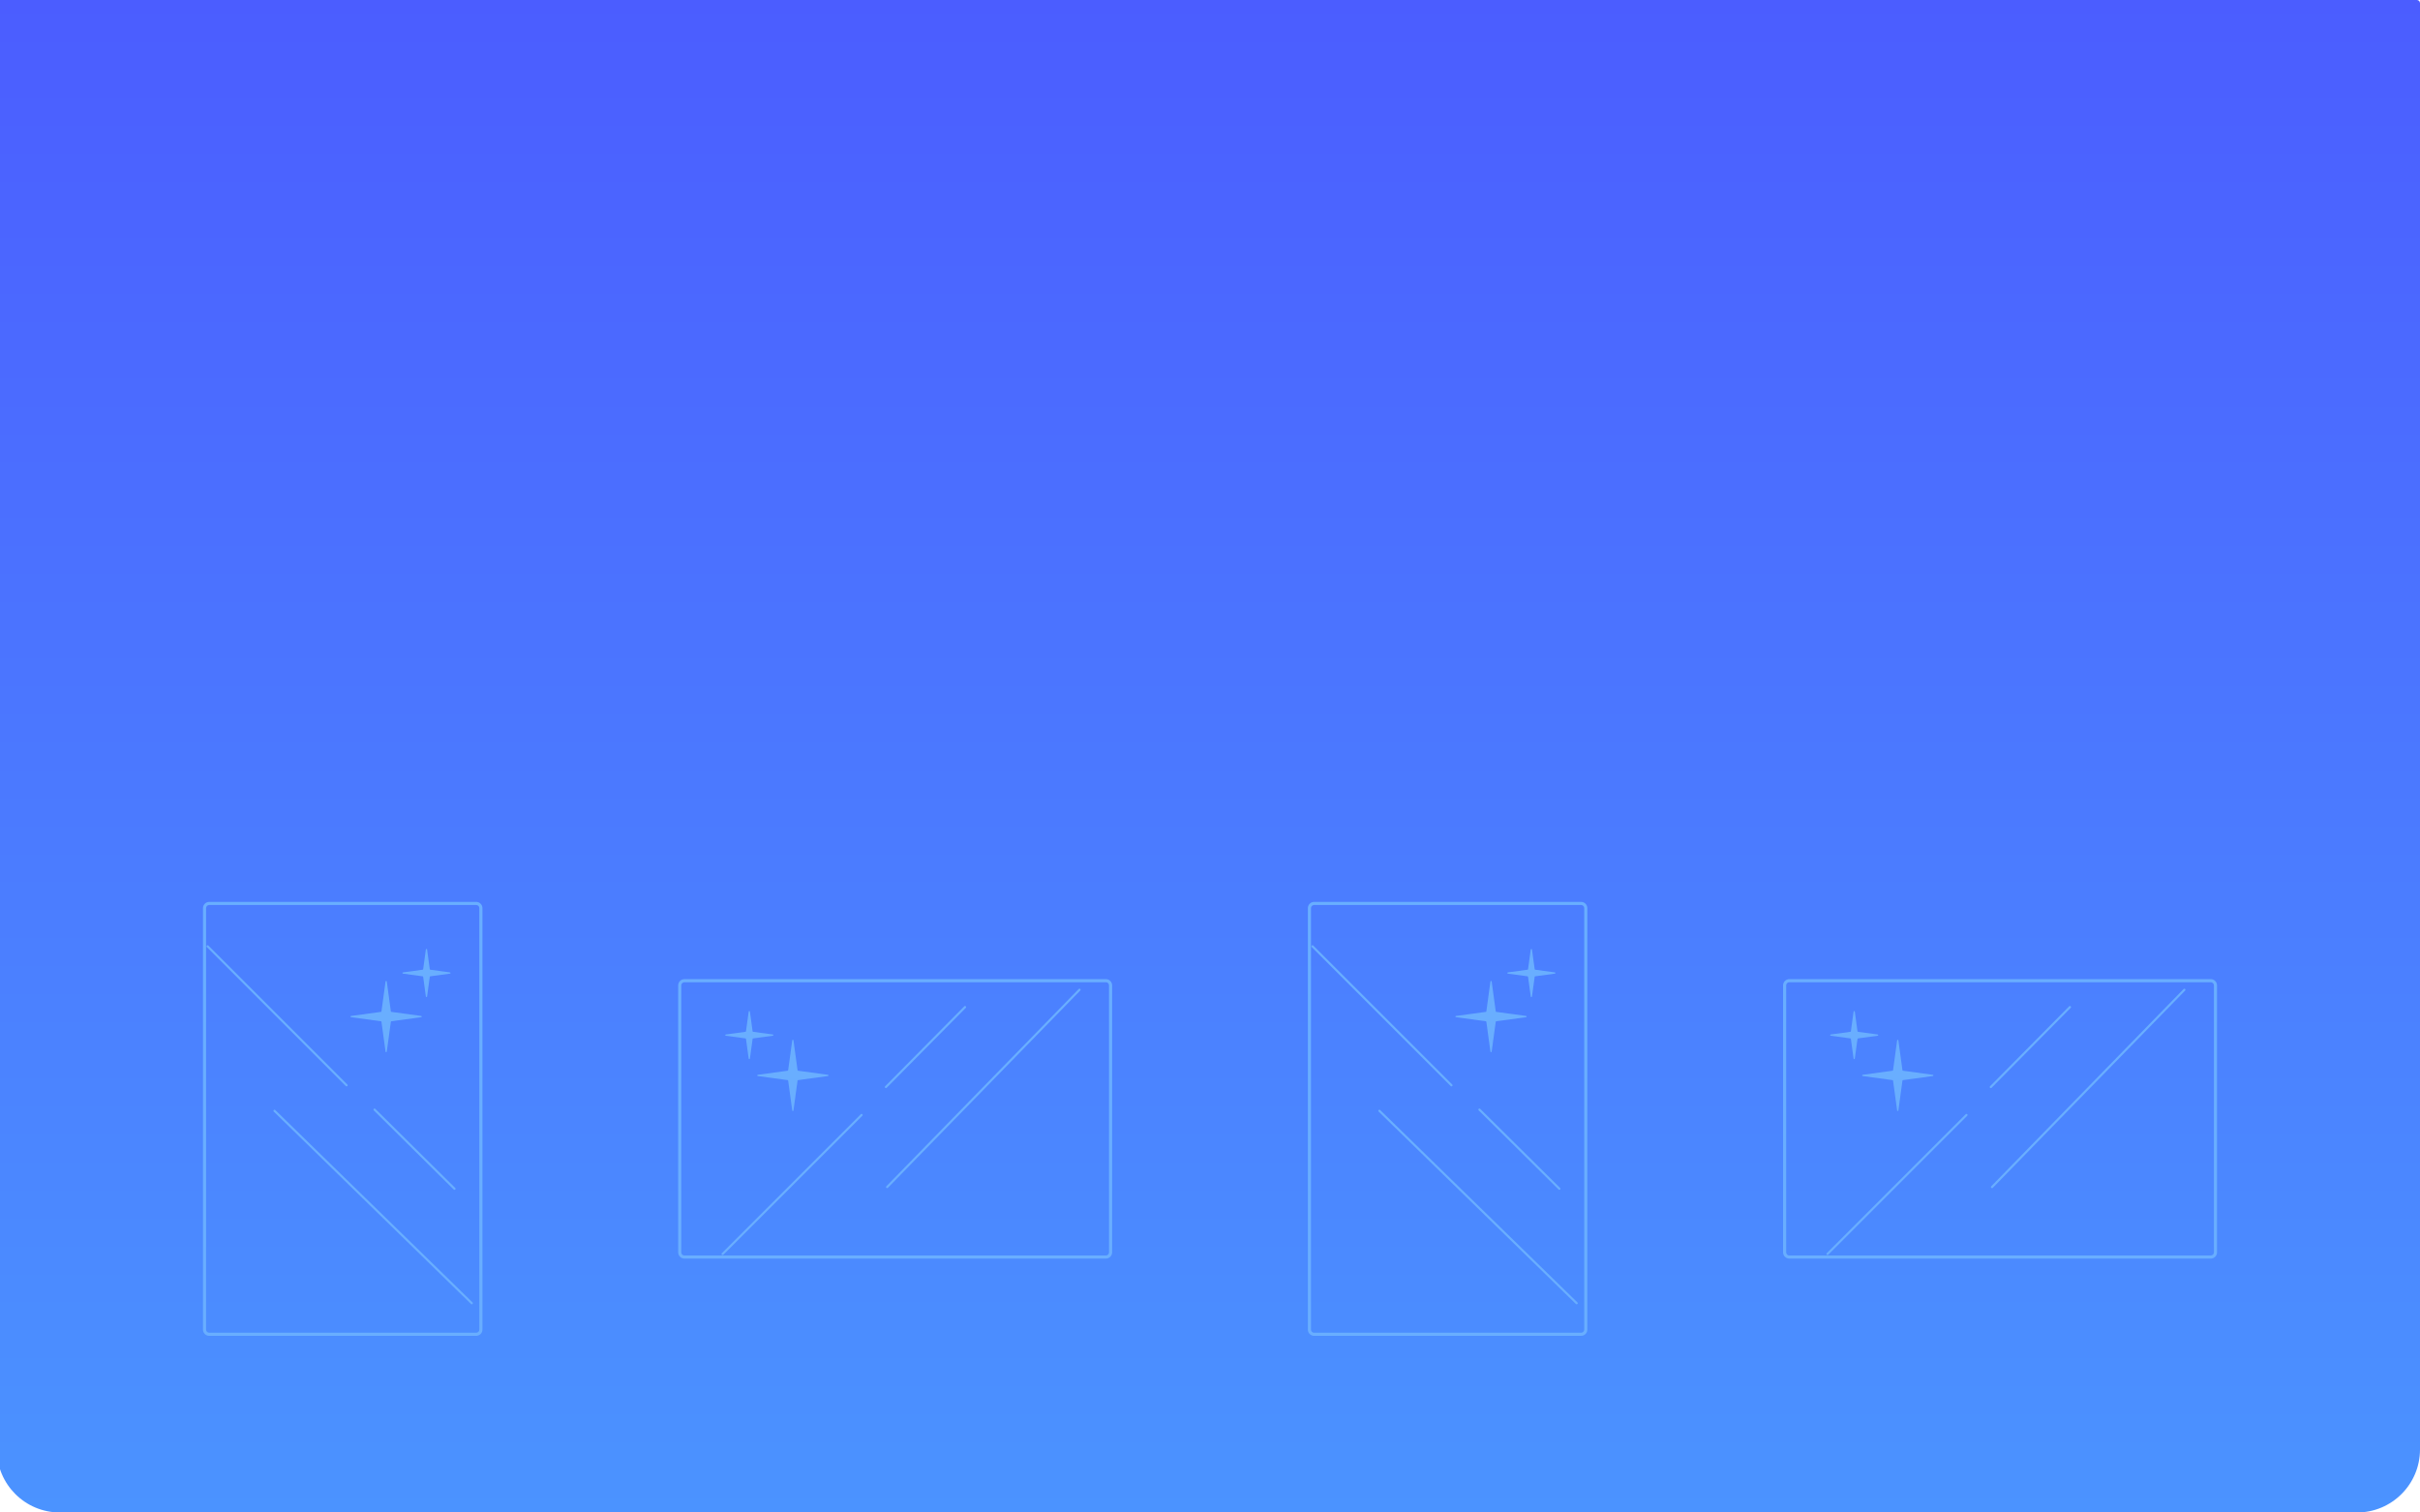 <svg width="768" height="480" viewBox="0 0 768 480" fill="none" xmlns="http://www.w3.org/2000/svg">
<path d="M-1 0H767C767.552 0 768 0.448 768 1V460C768 471.046 759.046 480 748 480H19C7.954 480 -1 471.046 -1 460V0Z" fill="url(#paint0_linear)"/>
<mask id="mask0" mask-type="alpha" maskUnits="userSpaceOnUse" x="-1" y="0" width="769" height="480">
<rect x="-1" width="769" height="480" fill="url(#paint1_linear)"/>
</mask>
<g mask="url(#mask0)">
<path fill-rule="evenodd" clip-rule="evenodd" d="M151.133 287.211H66.386C65.843 287.211 65.402 287.652 65.402 288.195V421.969C65.402 422.513 65.843 422.953 66.386 422.953H151.133C151.677 422.953 152.117 422.513 152.117 421.969V288.195C152.117 287.652 151.677 287.211 151.133 287.211ZM66.386 286.227C65.3 286.227 64.419 287.108 64.419 288.195V421.969C64.419 423.056 65.3 423.937 66.386 423.937H151.133C152.22 423.937 153.101 423.056 153.101 421.969V288.195C153.101 287.108 152.22 286.227 151.133 286.227H66.386Z" fill="#69AEFF"/>
<path fill-rule="evenodd" clip-rule="evenodd" d="M65.643 300.08C65.778 299.946 65.996 299.946 66.13 300.08L110.232 344.182C110.366 344.316 110.366 344.534 110.232 344.669C110.097 344.803 109.879 344.803 109.745 344.669L65.643 300.567C65.509 300.433 65.509 300.215 65.643 300.08Z" fill="#69AEFF"/>
<path fill-rule="evenodd" clip-rule="evenodd" d="M149.969 413.823C149.837 413.959 149.619 413.962 149.483 413.829L86.881 352.777C86.745 352.644 86.742 352.426 86.875 352.29C87.008 352.154 87.226 352.151 87.362 352.284L149.963 413.336C150.1 413.469 150.102 413.687 149.969 413.823Z" fill="#69AEFF"/>
<path fill-rule="evenodd" clip-rule="evenodd" d="M144.476 377.5C144.342 377.635 144.124 377.636 143.989 377.502L118.624 352.394C118.489 352.26 118.488 352.042 118.622 351.907C118.756 351.772 118.974 351.771 119.109 351.905L144.473 377.013C144.608 377.147 144.609 377.365 144.476 377.5Z" fill="#69AEFF"/>
<path d="M122.354 311.483C122.385 311.256 122.713 311.256 122.744 311.483L124.039 320.96C124.051 321.047 124.119 321.116 124.207 321.128L133.683 322.423C133.91 322.454 133.91 322.781 133.683 322.812L124.207 324.107C124.119 324.119 124.051 324.188 124.039 324.276L122.744 333.752C122.713 333.979 122.385 333.979 122.354 333.752L121.059 324.276C121.047 324.188 120.978 324.119 120.891 324.107L111.415 322.812C111.188 322.781 111.188 322.454 111.415 322.423L120.891 321.128C120.978 321.116 121.047 321.047 121.059 320.96L122.354 311.483Z" fill="#69AEFF"/>
<path d="M135.148 301.332C135.179 301.105 135.507 301.105 135.538 301.332L136.391 307.577C136.403 307.664 136.472 307.733 136.559 307.745L142.804 308.598C143.031 308.629 143.031 308.957 142.804 308.988L136.559 309.841C136.472 309.853 136.403 309.922 136.391 310.01L135.538 316.255C135.507 316.482 135.179 316.482 135.148 316.255L134.295 310.01C134.283 309.922 134.214 309.853 134.126 309.841L127.881 308.988C127.655 308.957 127.655 308.629 127.881 308.598L134.126 307.745C134.214 307.733 134.283 307.664 134.295 307.577L135.148 301.332Z" fill="#69AEFF"/>
<path fill-rule="evenodd" clip-rule="evenodd" d="M216.211 312.708V397.456C216.211 397.999 216.652 398.44 217.195 398.44H350.969C351.513 398.44 351.953 397.999 351.953 397.456V312.708C351.953 312.165 351.513 311.725 350.969 311.725H217.195C216.652 311.725 216.211 312.165 216.211 312.708ZM215.228 397.456C215.228 398.542 216.108 399.423 217.195 399.423H350.969C352.056 399.423 352.937 398.542 352.937 397.456V312.708C352.937 311.622 352.056 310.741 350.969 310.741H217.195C216.108 310.741 215.228 311.622 215.228 312.708V397.456Z" fill="#69AEFF"/>
<path fill-rule="evenodd" clip-rule="evenodd" d="M229.081 398.199C228.946 398.064 228.946 397.846 229.081 397.712L273.182 353.61C273.316 353.476 273.534 353.476 273.669 353.61C273.803 353.745 273.803 353.963 273.669 354.097L229.567 398.199C229.433 398.333 229.215 398.333 229.081 398.199Z" fill="#69AEFF"/>
<path fill-rule="evenodd" clip-rule="evenodd" d="M342.823 313.872C342.959 314.005 342.962 314.223 342.829 314.359L281.777 376.961C281.644 377.097 281.426 377.1 281.29 376.967C281.154 376.834 281.151 376.616 281.284 376.48L342.336 313.879C342.469 313.742 342.687 313.74 342.823 313.872Z" fill="#69AEFF"/>
<path fill-rule="evenodd" clip-rule="evenodd" d="M306.5 319.366C306.635 319.5 306.636 319.718 306.502 319.853L281.394 345.217C281.26 345.353 281.042 345.354 280.907 345.22C280.772 345.086 280.771 344.868 280.905 344.733L306.013 319.369C306.147 319.234 306.365 319.233 306.5 319.366Z" fill="#69AEFF"/>
<path d="M240.483 341.488C240.256 341.457 240.256 341.129 240.483 341.098L249.96 339.803C250.047 339.791 250.116 339.723 250.128 339.635L251.423 330.159C251.454 329.932 251.782 329.932 251.813 330.159L253.107 339.635C253.119 339.723 253.188 339.791 253.276 339.803L262.752 341.098C262.979 341.129 262.979 341.457 262.752 341.488L253.276 342.783C253.188 342.795 253.119 342.864 253.107 342.951L251.813 352.427C251.782 352.654 251.454 352.654 251.423 352.427L250.128 342.951C250.116 342.864 250.047 342.795 249.96 342.783L240.483 341.488Z" fill="#69AEFF"/>
<path d="M230.332 328.694C230.105 328.663 230.105 328.335 230.332 328.304L236.577 327.451C236.664 327.439 236.733 327.37 236.745 327.283L237.598 321.038C237.629 320.811 237.957 320.811 237.988 321.038L238.842 327.283C238.854 327.37 238.922 327.439 239.01 327.451L245.255 328.304C245.482 328.335 245.482 328.663 245.255 328.694L239.01 329.547C238.922 329.559 238.854 329.628 238.842 329.716L237.988 335.96C237.957 336.187 237.629 336.187 237.598 335.96L236.745 329.716C236.733 329.628 236.664 329.559 236.577 329.547L230.332 328.694Z" fill="#69AEFF"/>
<path fill-rule="evenodd" clip-rule="evenodd" d="M501.778 287.211H417.031C416.487 287.211 416.047 287.652 416.047 288.195V421.969C416.047 422.513 416.487 422.953 417.031 422.953H501.778C502.321 422.953 502.762 422.513 502.762 421.969V288.195C502.762 287.652 502.321 287.211 501.778 287.211ZM417.031 286.227C415.944 286.227 415.063 287.108 415.063 288.195V421.969C415.063 423.056 415.944 423.937 417.031 423.937H501.778C502.865 423.937 503.745 423.056 503.745 421.969V288.195C503.745 287.108 502.865 286.227 501.778 286.227H417.031Z" fill="#69AEFF"/>
<path fill-rule="evenodd" clip-rule="evenodd" d="M416.288 300.08C416.422 299.946 416.64 299.946 416.775 300.08L460.876 344.182C461.011 344.316 461.011 344.534 460.876 344.669C460.742 344.803 460.524 344.803 460.389 344.669L416.288 300.567C416.153 300.433 416.153 300.215 416.288 300.08Z" fill="#69AEFF"/>
<path fill-rule="evenodd" clip-rule="evenodd" d="M500.614 413.823C500.481 413.959 500.263 413.962 500.127 413.829L437.526 352.777C437.39 352.644 437.387 352.426 437.52 352.29C437.652 352.154 437.87 352.151 438.006 352.284L500.608 413.336C500.744 413.469 500.747 413.687 500.614 413.823Z" fill="#69AEFF"/>
<path fill-rule="evenodd" clip-rule="evenodd" d="M495.12 377.5C494.986 377.635 494.768 377.636 494.633 377.502L469.269 352.394C469.134 352.26 469.133 352.042 469.267 351.907C469.4 351.772 469.618 351.771 469.753 351.905L495.118 377.013C495.253 377.147 495.254 377.365 495.12 377.5Z" fill="#69AEFF"/>
<path d="M472.998 311.483C473.029 311.256 473.357 311.256 473.388 311.483L474.683 320.96C474.695 321.047 474.764 321.116 474.851 321.128L484.328 322.423C484.555 322.454 484.555 322.781 484.328 322.812L474.851 324.107C474.764 324.119 474.695 324.188 474.683 324.276L473.388 333.752C473.357 333.979 473.029 333.979 472.998 333.752L471.704 324.276C471.692 324.188 471.623 324.119 471.535 324.107L462.059 322.812C461.832 322.781 461.832 322.454 462.059 322.423L471.535 321.128C471.623 321.116 471.692 321.047 471.704 320.96L472.998 311.483Z" fill="#69AEFF"/>
<path d="M485.793 301.332C485.824 301.105 486.151 301.105 486.182 301.332L487.036 307.577C487.048 307.664 487.116 307.733 487.204 307.745L493.449 308.598C493.676 308.629 493.676 308.957 493.449 308.988L487.204 309.841C487.116 309.853 487.048 309.922 487.036 310.01L486.182 316.255C486.151 316.482 485.824 316.482 485.793 316.255L484.939 310.01C484.927 309.922 484.858 309.853 484.771 309.841L478.526 308.988C478.299 308.957 478.299 308.629 478.526 308.598L484.771 307.745C484.858 307.733 484.927 307.664 484.939 307.577L485.793 301.332Z" fill="#69AEFF"/>
<path fill-rule="evenodd" clip-rule="evenodd" d="M566.856 312.708V397.456C566.856 397.999 567.296 398.44 567.84 398.44H701.614C702.157 398.44 702.598 397.999 702.598 397.456V312.708C702.598 312.165 702.157 311.725 701.614 311.725H567.84C567.296 311.725 566.856 312.165 566.856 312.708ZM565.872 397.456C565.872 398.542 566.753 399.423 567.84 399.423H701.614C702.701 399.423 703.581 398.542 703.581 397.456V312.708C703.581 311.622 702.701 310.741 701.614 310.741H567.84C566.753 310.741 565.872 311.622 565.872 312.708V397.456Z" fill="#69AEFF"/>
<path fill-rule="evenodd" clip-rule="evenodd" d="M579.725 398.199C579.591 398.064 579.591 397.846 579.725 397.712L623.826 353.61C623.961 353.476 624.179 353.476 624.313 353.61C624.448 353.745 624.448 353.963 624.313 354.097L580.212 398.199C580.078 398.333 579.86 398.333 579.725 398.199Z" fill="#69AEFF"/>
<path fill-rule="evenodd" clip-rule="evenodd" d="M693.467 313.872C693.604 314.005 693.606 314.223 693.474 314.359L632.421 376.961C632.289 377.097 632.071 377.1 631.935 376.967C631.798 376.834 631.796 376.616 631.928 376.48L692.981 313.879C693.113 313.742 693.331 313.74 693.467 313.872Z" fill="#69AEFF"/>
<path fill-rule="evenodd" clip-rule="evenodd" d="M657.144 319.366C657.279 319.5 657.281 319.718 657.147 319.853L632.039 345.217C631.905 345.353 631.687 345.354 631.552 345.22C631.417 345.086 631.415 344.868 631.549 344.733L656.657 319.369C656.791 319.234 657.009 319.233 657.144 319.366Z" fill="#69AEFF"/>
<path d="M591.128 341.488C590.901 341.457 590.901 341.129 591.128 341.098L600.604 339.803C600.692 339.791 600.76 339.723 600.772 339.635L602.067 330.159C602.098 329.932 602.426 329.932 602.457 330.159L603.752 339.635C603.764 339.723 603.833 339.791 603.92 339.803L613.396 341.098C613.623 341.129 613.623 341.457 613.396 341.488L603.92 342.783C603.833 342.795 603.764 342.864 603.752 342.951L602.457 352.427C602.426 352.654 602.098 352.654 602.067 352.427L600.772 342.951C600.76 342.864 600.692 342.795 600.604 342.783L591.128 341.488Z" fill="#69AEFF"/>
<path d="M580.976 328.694C580.75 328.663 580.75 328.335 580.976 328.304L587.221 327.451C587.309 327.439 587.378 327.37 587.39 327.283L588.243 321.038C588.274 320.811 588.602 320.811 588.633 321.038L589.486 327.283C589.498 327.37 589.567 327.439 589.654 327.451L595.899 328.304C596.126 328.335 596.126 328.663 595.899 328.694L589.654 329.547C589.567 329.559 589.498 329.628 589.486 329.716L588.633 335.96C588.602 336.187 588.274 336.187 588.243 335.96L587.39 329.716C587.378 329.628 587.309 329.559 587.221 329.547L580.976 328.694Z" fill="#69AEFF"/>
</g>
<defs>
<linearGradient id="paint0_linear" x1="383.5" y1="0" x2="383.5" y2="480" gradientUnits="userSpaceOnUse">
<stop stop-color="#4B5DFF"/>
<stop offset="1" stop-color="#4B93FF"/>
</linearGradient>
<linearGradient id="paint1_linear" x1="383.5" y1="0" x2="383.5" y2="480" gradientUnits="userSpaceOnUse">
<stop stop-color="#4B5DFF"/>
<stop offset="1" stop-color="#4B93FF"/>
</linearGradient>
</defs>
</svg>
